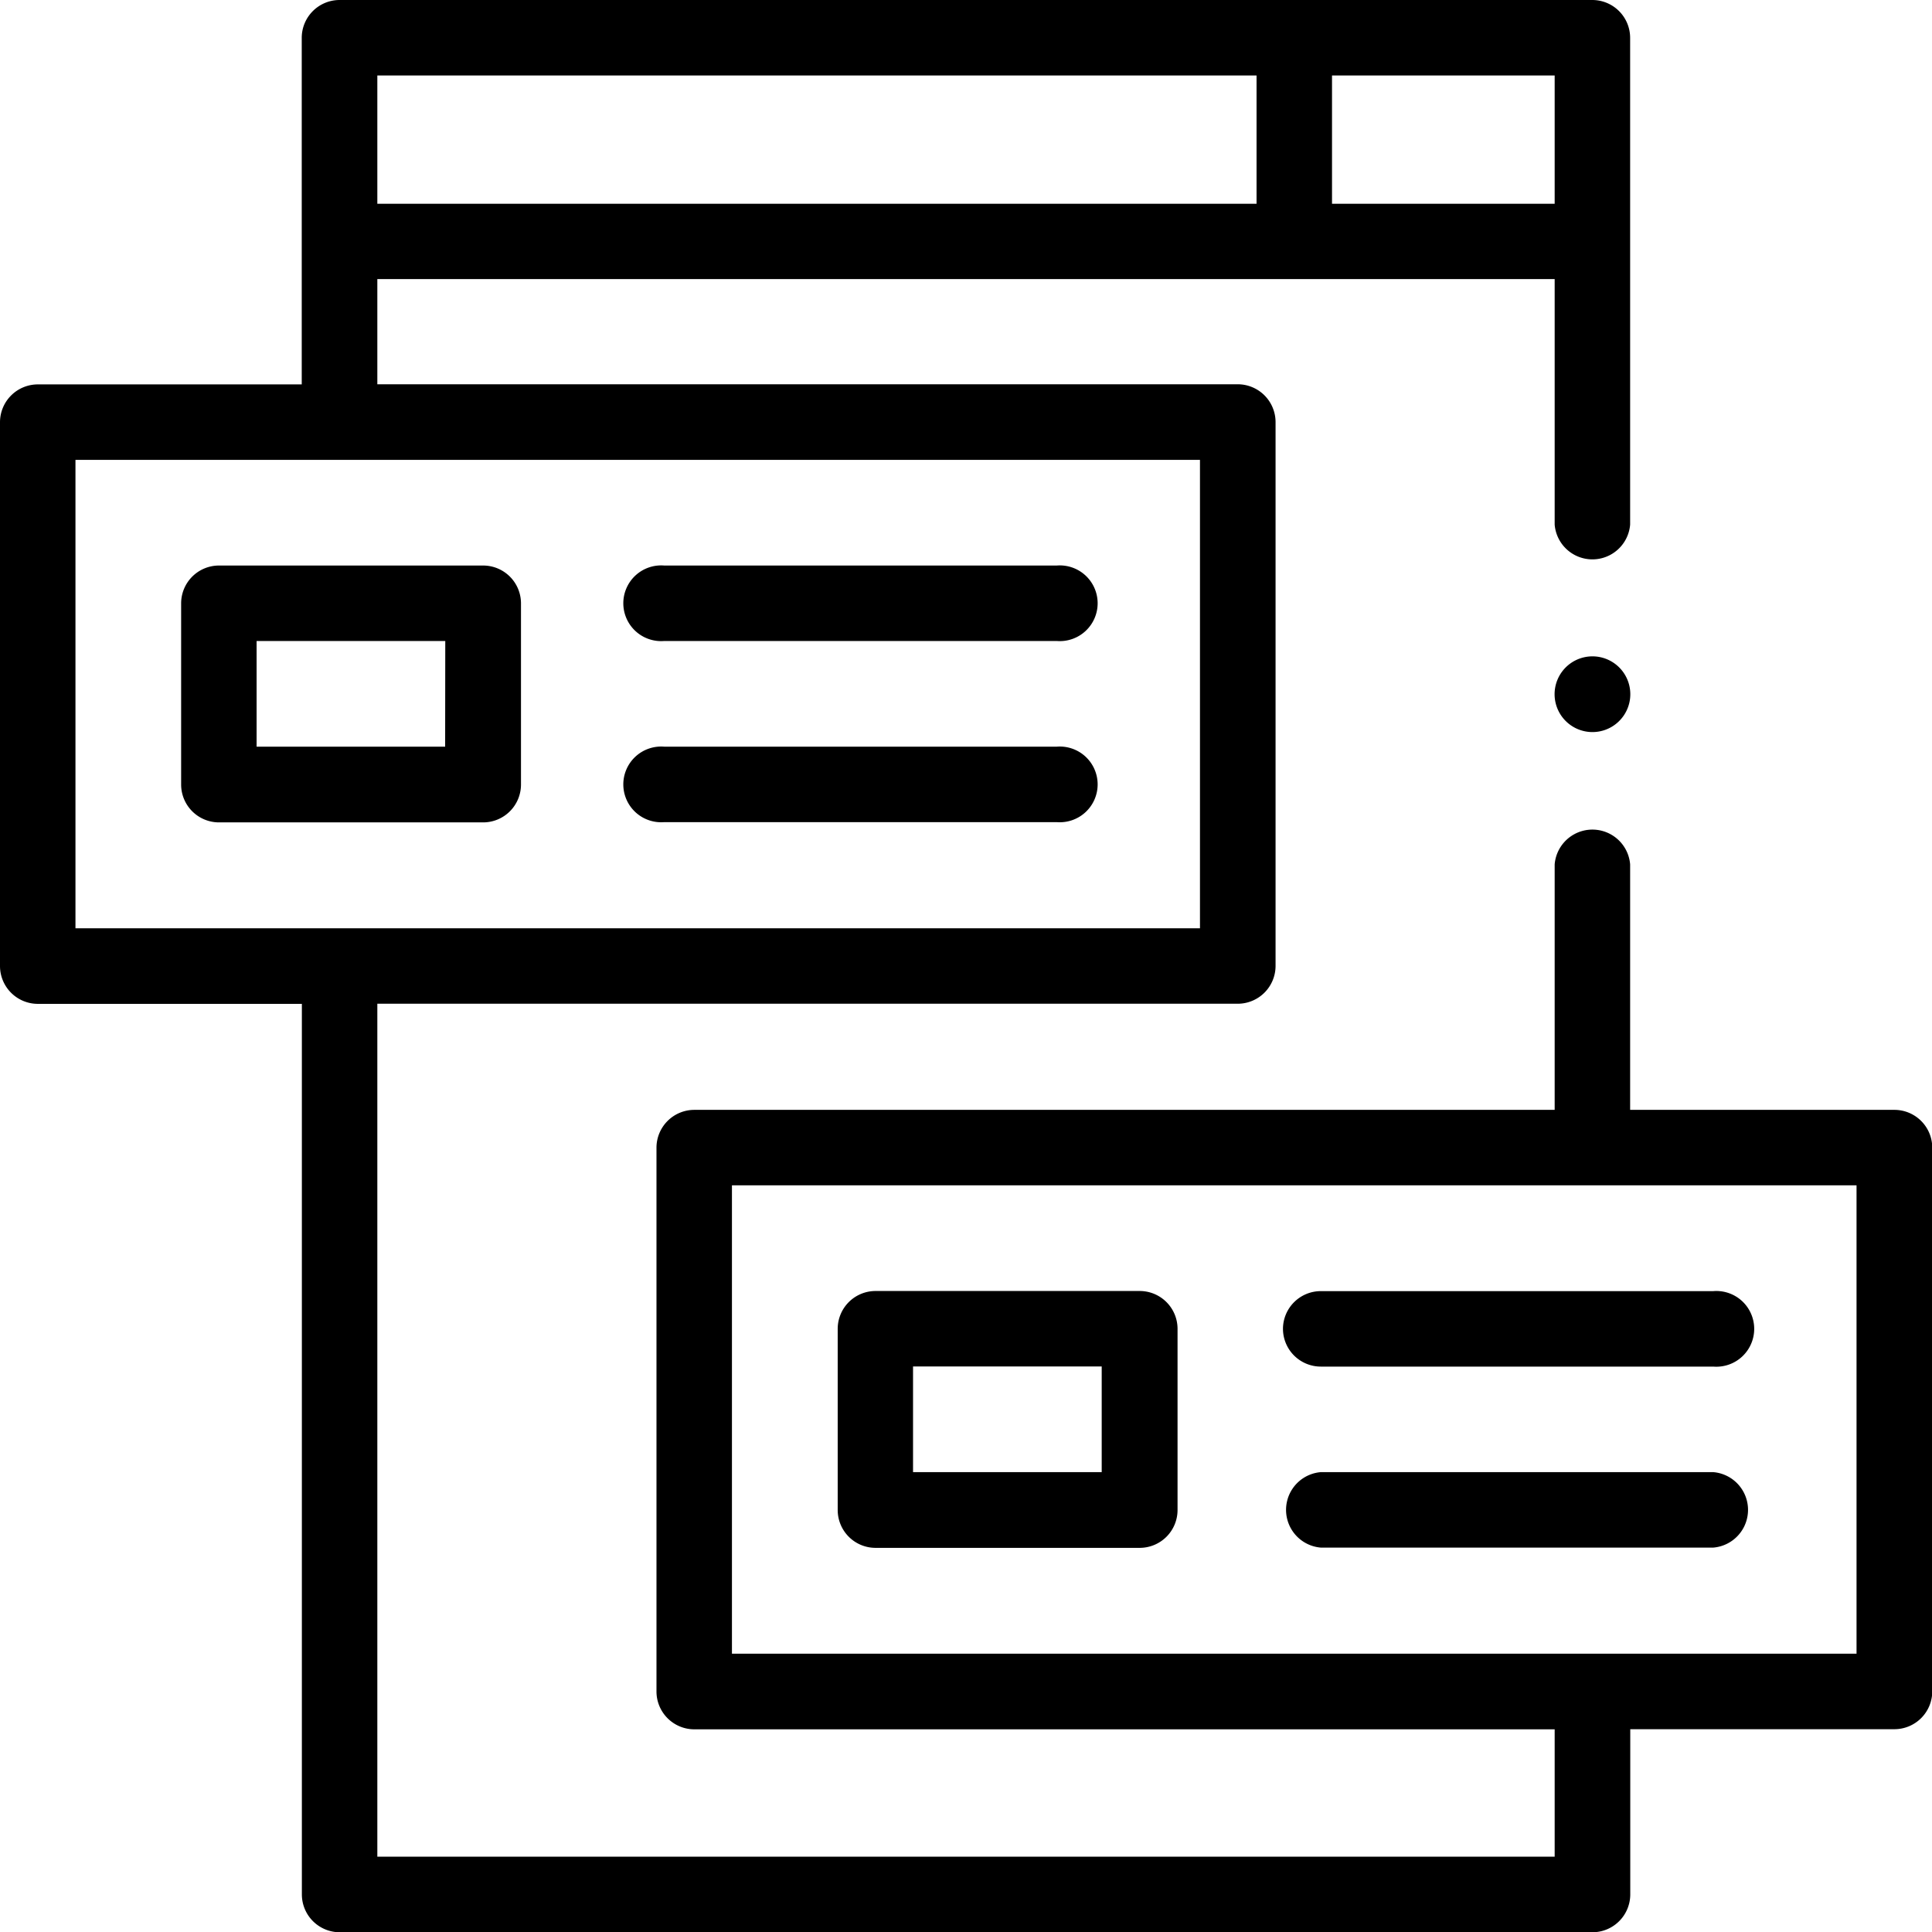 <svg xmlns="http://www.w3.org/2000/svg" width="45.928" height="45.928" viewBox="0 0 45.928 45.928">
  <g id="Grupo_1362" data-name="Grupo 1362" transform="translate(-433.913 -92)">
    <g id="XMLID_1210_" transform="translate(433.913 92)">
      <g id="XMLID_171_" transform="translate(0 0)">
        <path id="XMLID_349_" d="M55.176,149.873H48.9a.9.9,0,0,0-.9.9v4.306a.9.9,0,0,0,.9.9h6.279a.9.9,0,0,0,.9-.9V150.77A.9.9,0,0,0,55.176,149.873Zm-.9,4.306H49.794v-2.512h4.485Z" transform="translate(-43.694 -136.429)"/>
        <path id="XMLID_1199_" d="M176.226,149.873H166.9a.9.9,0,1,0,0,1.794h9.329a.9.9,0,1,0,0-1.794Z" transform="translate(-151.109 -136.429)"/>
        <path id="XMLID_1203_" d="M176.226,197.873H166.9a.9.9,0,1,0,0,1.794h9.329a.9.9,0,1,0,0-1.794Z" transform="translate(-151.109 -180.123)"/>
        <path id="XMLID_1507_" d="M229.176,342.127H222.9a.9.9,0,0,0-.9.9v4.306a.9.9,0,0,0,.9.9h6.279a.9.9,0,0,0,.9-.9v-4.306A.9.9,0,0,0,229.176,342.127Zm-.9,4.306h-4.485v-2.512h4.485Z" transform="translate(-202.086 -311.437)"/>
        <path id="XMLID_1508_" d="M340,343.024a.9.9,0,0,0,.9.9h9.329a.9.9,0,1,0,0-1.794H340.9A.9.9,0,0,0,340,343.024Z" transform="translate(-309.501 -311.437)"/>
        <path id="XMLID_1513_" d="M350.226,390.127H340.9a.9.9,0,0,0,0,1.794h9.329a.9.9,0,0,0,0-1.794Z" transform="translate(-309.501 -355.131)"/>
        <path id="XMLID_1610_" d="M45.031,26.384H38.752V20.548a.9.9,0,0,0-1.794,0v5.836H16.506a.9.9,0,0,0-.9.9V40.21a.9.9,0,0,0,.9.9H36.958v3.027H8.97V23.861H29.423a.9.9,0,0,0,.9-.9V10.035a.9.9,0,0,0-.9-.9H8.97v-2.5H36.958v5.836a.9.9,0,0,0,1.794,0V.9a.9.9,0,0,0-.9-.9H8.073a.9.9,0,0,0-.9.9V9.138H.9a.9.9,0,0,0-.9.9V22.964a.9.9,0,0,0,.9.9H7.176v21.17a.9.9,0,0,0,.9.9H37.855a.9.9,0,0,0,.9-.9V41.107h6.279a.9.9,0,0,0,.9-.9V27.281A.9.9,0,0,0,45.031,26.384ZM36.958,4.844H31.665V1.794h5.293Zm-7.087-3.05v3.05H8.97V1.794ZM1.794,10.932H28.526V22.067H1.794Zm42.34,28.38H17.4V28.178H44.134Z" transform="translate(0 0)"/>
        <path id="XMLID_1632_" d="M412.9,173.94a.9.9,0,1,0,.634.263A.9.9,0,0,0,412.9,173.94Z" transform="translate(-375.042 -158.337)"/>
      </g>
    </g>
  </g>
</svg>
